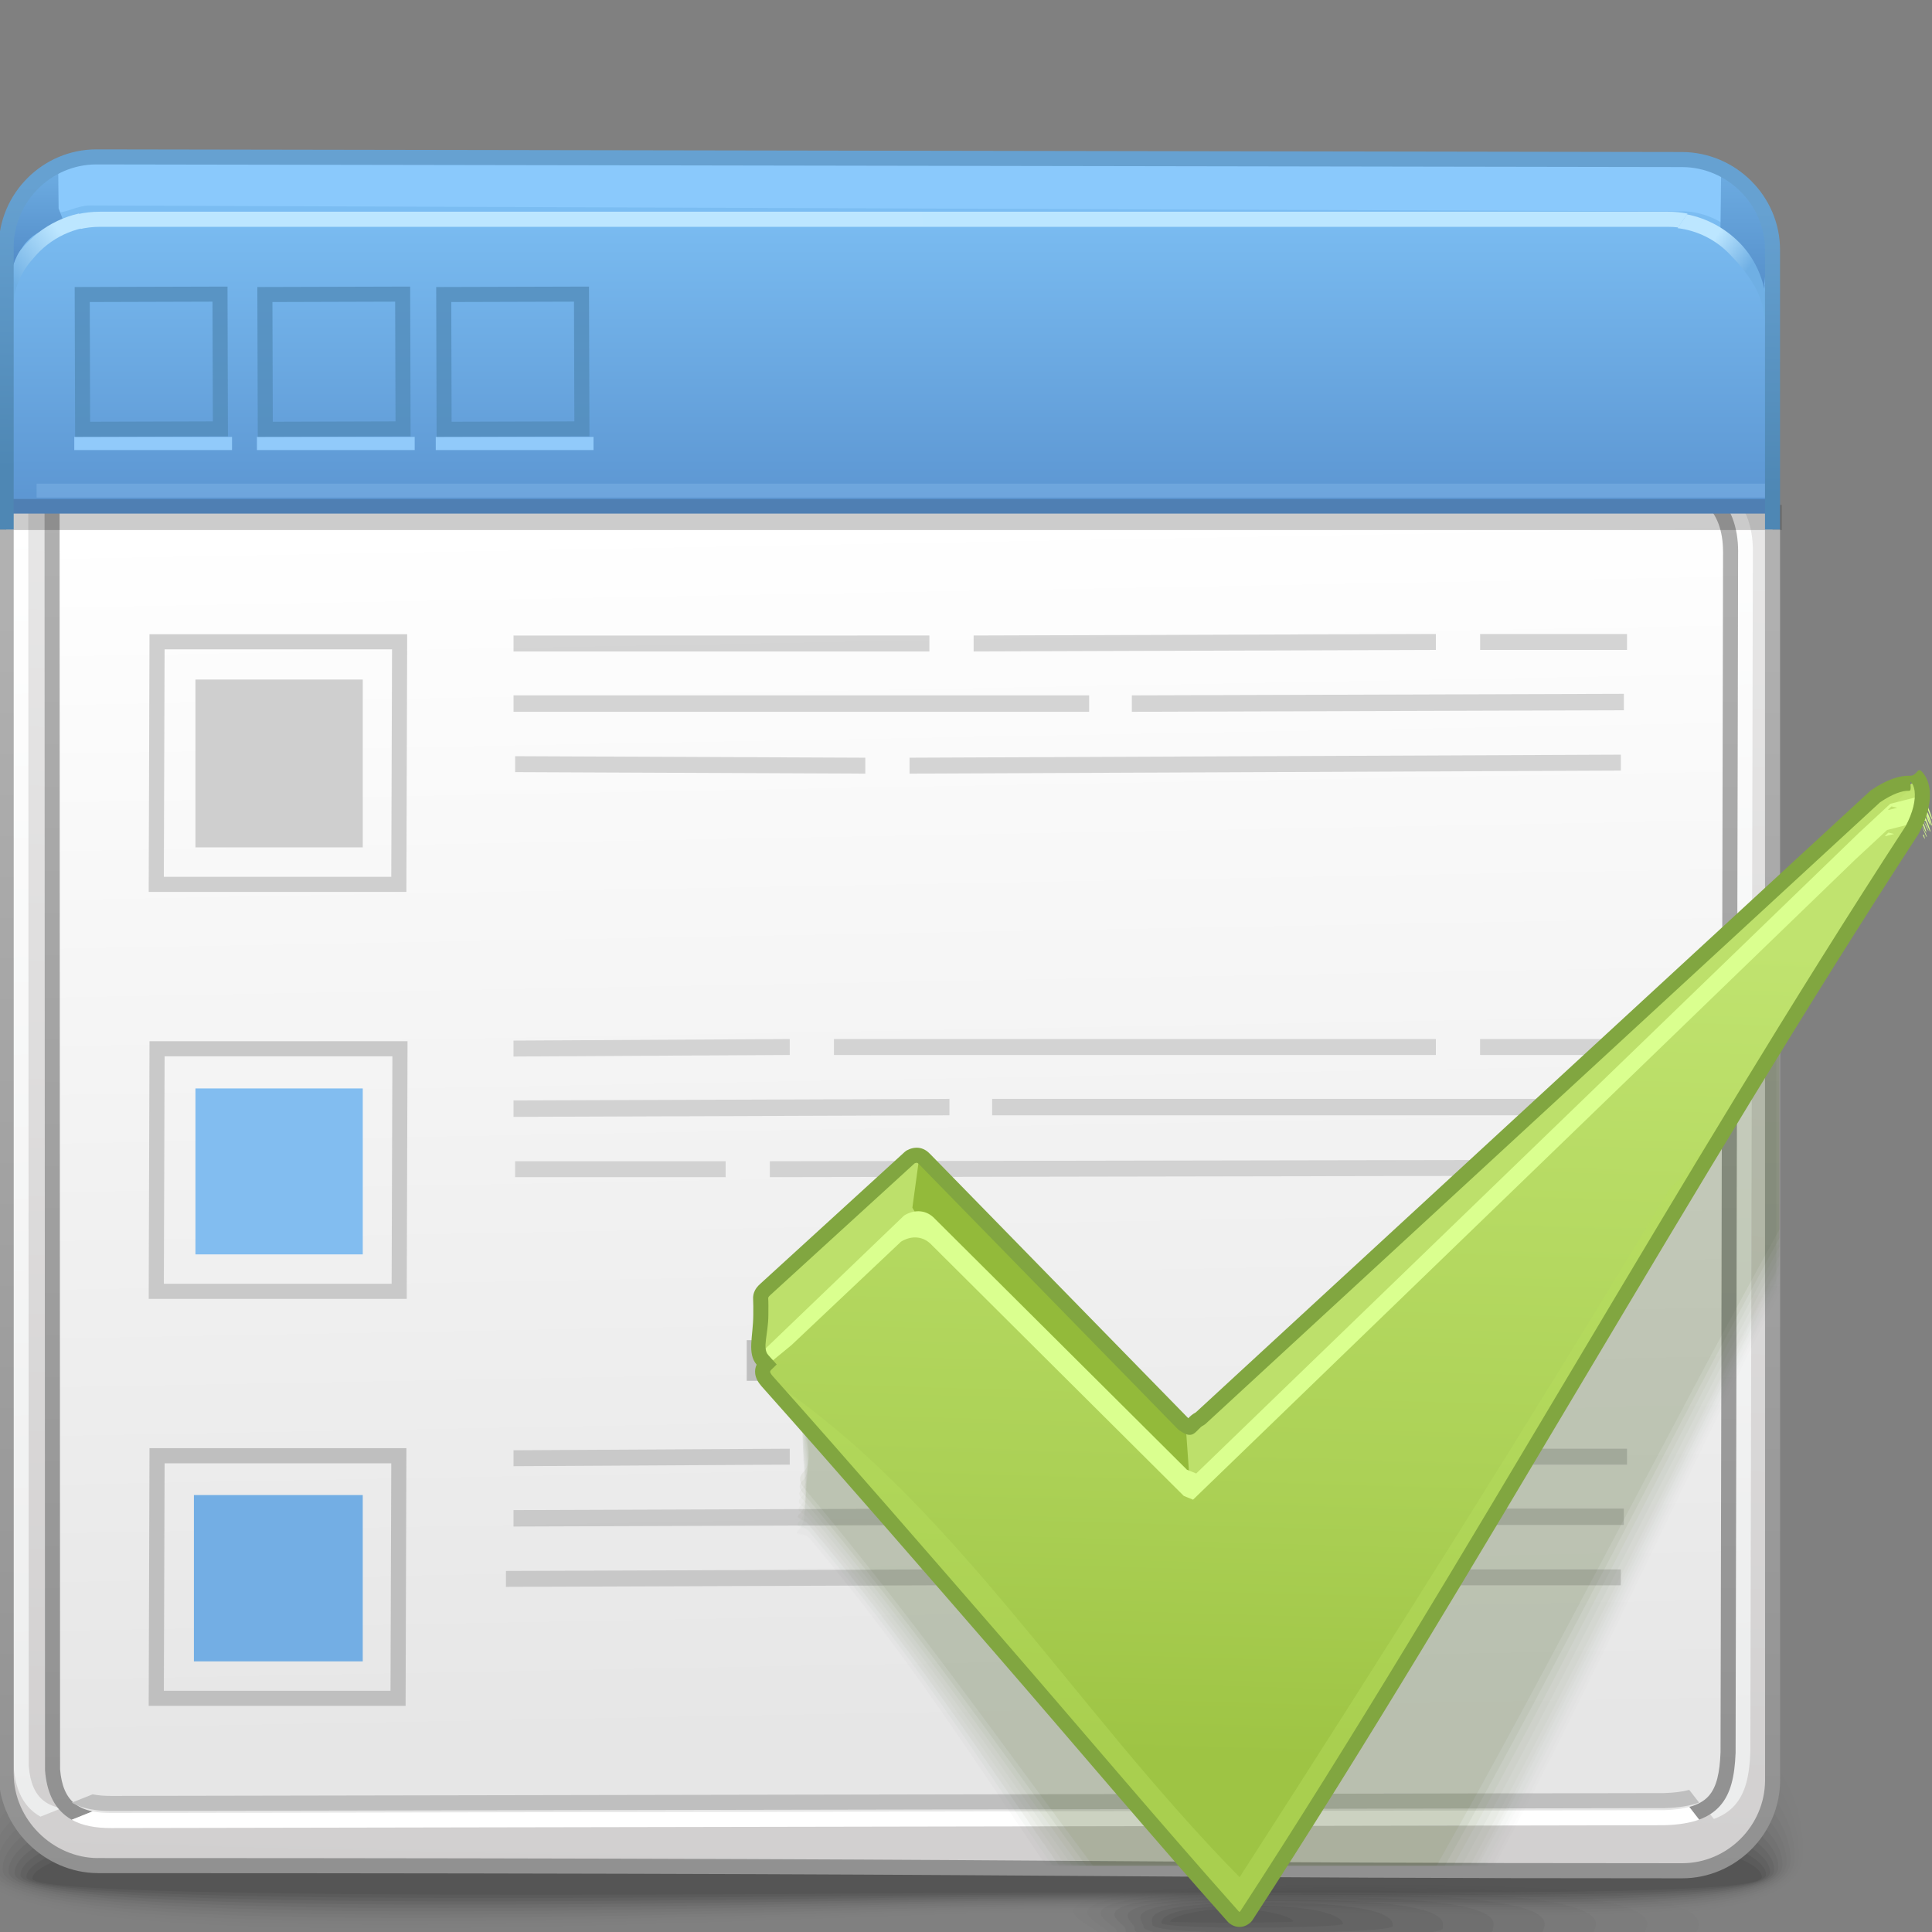 <?xml version="1.0" encoding="UTF-8"?>
<!DOCTYPE svg PUBLIC "-//W3C//DTD SVG 1.1//EN" "http://www.w3.org/Graphics/SVG/1.1/DTD/svg11.dtd">
<!-- Creator: CorelDRAW -->
<svg xmlns="http://www.w3.org/2000/svg" xml:space="preserve" width="128px" height="128px" style="shape-rendering:geometricPrecision; text-rendering:geometricPrecision; image-rendering:optimizeQuality; fill-rule:evenodd; clip-rule:evenodd"
viewBox="0 0 128 128"
 xmlns:xlink="http://www.w3.org/1999/xlink">
 <rect x="0" y="0" width="128" height="128" fill="#808080" stroke="none"/>
 <defs>
  <style type="text/css">
   <![CDATA[
    .fil29 {fill:none}
    .fil52 {fill:#73AEE4}
    .fil54 {fill:#82BDF0}
    .fil43 {fill:#91CAFA}
    .fil65 {fill:#93BA3A}
    .fil64 {fill:#BDE06B}
    .fil50 {fill:#CFCFCF}
    .fil32 {fill:white;fill-rule:nonzero}
    .fil40 {fill:#4F7FB3;fill-rule:nonzero}
    .fil69 {fill:#81A640;fill-rule:nonzero}
    .fil36 {fill:#8AC9FC;fill-rule:nonzero}
    .fil51 {fill:#BFBFBF;fill-rule:nonzero}
    .fil27 {fill:white;fill-rule:nonzero}
    .fil48 {fill:#BFBFBF;fill-rule:nonzero}
    .fil53 {fill:#C9C9C9;fill-rule:nonzero}
    .fil49 {fill:#CFCFCF;fill-rule:nonzero}
    .fil68 {fill:#DAFF8F;fill-rule:nonzero}
    .fil0 {fill:black;fill-opacity:0}
    .fil12 {fill:#333333;fill-opacity:0}
    .fil1 {fill:black;fill-opacity:0.008}
    .fil56 {fill:#395410;fill-opacity:0.008}
    .fil2 {fill:black;fill-opacity:0.012}
    .fil13 {fill:#333333;fill-opacity:0.012}
    .fil57 {fill:#395410;fill-opacity:0.012}
    .fil3 {fill:black;fill-opacity:0.02}
    .fil58 {fill:#395410;fill-opacity:0.02}
    .fil4 {fill:black;fill-opacity:0.024}
    .fil14 {fill:#333333;fill-opacity:0.027}
    .fil59 {fill:#395410;fill-opacity:0.027}
    .fil5 {fill:black;fill-opacity:0.031}
    .fil60 {fill:#395410;fill-opacity:0.031}
    .fil6 {fill:black;fill-opacity:0.035}
    .fil15 {fill:#333333;fill-opacity:0.039}
    .fil61 {fill:#395410;fill-opacity:0.039}
    .fil7 {fill:black;fill-opacity:0.043}
    .fil62 {fill:#395410;fill-opacity:0.047}
    .fil8 {fill:black;fill-opacity:0.051}
    .fil16 {fill:#333333;fill-opacity:0.055}
    .fil63 {fill:#395410;fill-opacity:0.055}
    .fil9 {fill:black;fill-opacity:0.055}
    .fil10 {fill:black;fill-opacity:0.063}
    .fil17 {fill:#333333;fill-opacity:0.067}
    .fil11 {fill:black;fill-opacity:0.067}
    .fil18 {fill:#333333;fill-opacity:0.078}
    .fil19 {fill:#333333;fill-opacity:0.094}
    .fil20 {fill:#333333;fill-opacity:0.106}
    .fil21 {fill:#333333;fill-opacity:0.122}
    .fil39 {fill:#191919;fill-rule:nonzero;fill-opacity:0.22}
    .fil42 {fill:#ABD9FF;fill-rule:nonzero;fill-opacity:0.22}
    .fil33 {fill:#A4A5A7;fill-opacity:0.439}
    .fil67 {fill:#B7DD5F;fill-opacity:0.439}
    .fil25 {fill:#BFBFBF;fill-opacity:0.78}
    .fil28 {fill:#C9C9C9;fill-opacity:0.78}
    .fil55 {fill:#538CBA;fill-rule:nonzero;fill-opacity:0.78}
    .fil22 {fill:url(#id0)}
    .fil37 {fill:url(#id1)}
    .fil38 {fill:url(#id2)}
    .fil35 {fill:url(#id3)}
    .fil34 {fill:url(#id4)}
    .fil24 {fill:url(#id5)}
    .fil66 {fill:url(#id6)}
    .fil47 {fill:url(#id7)}
    .fil45 {fill:url(#id8)}
    .fil46 {fill:url(#id9)}
    .fil26 {fill:url(#id10);fill-rule:nonzero}
    .fil41 {fill:url(#id11);fill-rule:nonzero}
    .fil23 {fill:url(#id12);fill-rule:nonzero}
    .fil30 {fill:url(#id13);fill-rule:nonzero}
    .fil31 {fill:url(#id14);fill-rule:nonzero}
    .fil44 {fill:url(#id15);fill-rule:nonzero}
   ]]>
  </style>
  <linearGradient id="id0" gradientUnits="userSpaceOnUse" x1="60.29" y1="8.674" x2="57.551" y2="125.286">
   <stop offset="0" style="stop-color:#EDEDED"/>
   <stop offset="1" style="stop-color:#D1CFCF"/>
  </linearGradient>
  <linearGradient id="id1" gradientUnits="userSpaceOnUse" x1="115.348" y1="10.556" x2="115.348" y2="20.419">
   <stop offset="0" style="stop-color:#6FAFE4"/>
   <stop offset="1" style="stop-color:#528BC7"/>
  </linearGradient>
  <linearGradient id="id2" gradientUnits="userSpaceOnUse" xlink:href="#id1" x1="2.427" y1="10.9" x2="2.427" y2="17.692">
  </linearGradient>
  <linearGradient id="id3" gradientUnits="userSpaceOnUse" x1="59.176" y1="13.954" x2="59.176" y2="33.339">
   <stop offset="0" style="stop-color:#7BBDF2"/>
   <stop offset="1" style="stop-color:#5C96D2"/>
  </linearGradient>
  <linearGradient id="id4" gradientUnits="userSpaceOnUse" xlink:href="#id1" x1="6.559" y1="11.549" x2="6.559" y2="22.487">
  </linearGradient>
  <linearGradient id="id5" gradientUnits="userSpaceOnUse" x1="58.305" y1="34.413" x2="59.799" y2="115.073">
   <stop offset="0" style="stop-color:white"/>
   <stop offset="1" style="stop-color:#E6E6E6"/>
  </linearGradient>
  <linearGradient id="id6" gradientUnits="userSpaceOnUse" x1="90.038" y1="62.199" x2="88.451" y2="116.66">
   <stop offset="0" style="stop-color:#C0E36F"/>
   <stop offset="0.651" style="stop-color:#ACD156"/>
   <stop offset="1" style="stop-color:#9EC444"/>
  </linearGradient>
  <linearGradient id="id7" gradientUnits="userSpaceOnUse" x1="58.779" y1="31.926" x2="59.065" y2="13.051">
   <stop offset="0" style="stop-color:#4E87B4"/>
   <stop offset="1" style="stop-color:#66A1D1"/>
  </linearGradient>
  <linearGradient id="id8" gradientUnits="userSpaceOnUse" x1="4.394" y1="15.886" x2="0.919" y2="18.697">
   <stop offset="0" style="stop-color:#BCE6FF"/>
   <stop offset="1" style="stop-color:#6FAFE4"/>
  </linearGradient>
  <linearGradient id="id9" gradientUnits="userSpaceOnUse" x1="115.316" y1="18.505" x2="112.909" y2="16.707">
   <stop offset="0" style="stop-color:#6FAFE4"/>
   <stop offset="1" style="stop-color:#BCE6FF"/>
  </linearGradient>
  <linearGradient id="id10" gradientUnits="userSpaceOnUse" x1="59.053" y1="120.56" x2="59.053" y2="28.364">
   <stop offset="0" style="stop-color:#919191"/>
   <stop offset="1" style="stop-color:#B2B2B2"/>
  </linearGradient>
  <linearGradient id="id11" gradientUnits="userSpaceOnUse" xlink:href="#id10" x1="58.924" y1="124.442" x2="58.924" y2="35.081">
  </linearGradient>
  <linearGradient id="id12" gradientUnits="userSpaceOnUse" x1="60.535" y1="117.27" x2="56.476" y2="31.4">
   <stop offset="0" style="stop-color:#ECEDED"/>
   <stop offset="1" style="stop-color:white"/>
  </linearGradient>
  <linearGradient id="id13" gradientUnits="userSpaceOnUse" x1="23.261" y1="26.044" x2="23.157" y2="20.077">
   <stop offset="0" style="stop-color:#7F7F7F"/>
   <stop offset="1" style="stop-color:#999999"/>
  </linearGradient>
  <linearGradient id="id14" gradientUnits="userSpaceOnUse" xlink:href="#id13" x1="23.924" y1="25.877" x2="23.82" y2="19.911">
  </linearGradient>
  <linearGradient id="id15" gradientUnits="userSpaceOnUse" x1="24.165" y1="17.803" x2="98.107" y2="17.108">
   <stop offset="0" style="stop-color:#BCE6FF"/>
   <stop offset="1" style="stop-color:#BBE6FF"/>
  </linearGradient>
 </defs>
 <g id="Слой_x0020_1">
  <g id="_398496952">
   <path id="_397705456" class="fil0" d="M56.933 107.201c59.187,-2.523 62.539,7.343 62.796,15.24 0.257,7.898 -26.073,3.272 -60.582,4.635 -34.508,1.363 -61.353,1.9 -61.353,-3.954 0,-5.855 -0.048,-13.396 59.139,-15.92z"/>
   <g>
    <path id="_397697848" class="fil1" d="M57.066 108.171c56.755,-2.329 62.155,7.011 62.392,14.443 0.237,7.313 -26.246,3.053 -60.276,4.311 -34.032,1.258 -60.99,1.742 -60.99,-3.684 0,-5.545 2.118,-12.739 58.874,-15.07z"/>
    <path id="_397711024" class="fil2" d="M57.193 109.143c54.325,-2.134 61.774,6.68 61.991,13.644 0.217,6.73 -26.419,2.836 -59.972,3.989 -33.554,1.153 -60.627,1.584 -60.627,-3.412 0,-5.237 4.283,-12.085 58.608,-14.221z"/>
    <path id="_398497288" class="fil3" d="M57.324 110.116c51.895,-1.941 61.391,6.348 61.588,12.847 0.197,6.144 -26.592,2.617 -59.669,3.665 -33.078,1.048 -60.262,1.426 -60.262,-3.142 0,-4.928 6.448,-11.428 58.343,-13.37z"/>
    <path id="_398491744" class="fil4" d="M57.454 111.088c49.465,-1.747 61.007,6.017 61.185,12.049 0.178,5.561 -26.763,2.401 -59.364,3.343 -32.601,0.943 -59.899,1.269 -59.899,-2.871 0,-4.618 8.614,-10.773 58.078,-12.52z"/>
    <path id="_398495824" class="fil5" d="M57.584 112.058c47.033,-1.552 60.624,5.686 60.782,11.251 0.158,4.976 -26.935,2.183 -59.059,3.019 -32.125,0.837 -59.535,1.11 -59.535,-2.6 0,-4.31 10.779,-10.117 57.813,-11.671z"/>
    <path id="_398492344" class="fil6" d="M57.714 113.032c44.604,-1.358 60.24,5.354 60.38,10.454 0.138,4.391 -27.108,1.964 -58.756,2.695 -31.649,0.732 -59.173,0.952 -59.173,-2.329 0,-4 12.945,-9.461 57.549,-10.82z"/>
    <path id="_398477800" class="fil7" d="M57.846 114.004c42.173,-1.165 59.858,5.022 59.976,9.656 0.119,3.807 -27.279,1.747 -58.451,2.373 -31.172,0.626 -58.808,0.794 -58.808,-2.059 0,-3.691 15.109,-8.805 57.283,-9.97z"/>
    <path id="_398508136" class="fil8" d="M57.976 114.977c39.742,-0.971 59.475,4.69 59.573,8.858 0.1,3.222 -27.451,1.528 -58.146,2.049 -30.695,0.521 -58.445,0.635 -58.445,-1.788 0,-3.382 17.275,-8.149 57.018,-9.119z"/>
    <path id="_398492248" class="fil9" d="M58.106 115.948c37.312,-0.776 59.091,4.359 59.17,8.061 0.079,2.637 -27.625,1.31 -57.843,1.726 -30.22,0.416 -58.081,0.477 -58.081,-1.517 0,-3.073 19.44,-7.493 56.754,-8.27z"/>
    <path id="_398499880" class="fil10" d="M58.235 116.92c34.883,-0.582 58.71,4.028 58.769,7.263 0.06,2.054 -27.796,1.094 -57.538,1.403 -29.743,0.311 -57.719,0.32 -57.719,-1.246 0,-2.764 21.606,-6.837 56.488,-7.42z"/>
    <path id="_398504968" class="fil11" d="M58.367 117.892c32.451,-0.389 58.325,3.696 58.365,6.465 0.04,1.468 -27.969,0.875 -57.236,1.08 -29.265,0.206 -57.353,0.162 -57.353,-0.976 0,-2.454 23.771,-6.181 56.224,-6.569z"/>
   </g>
  </g>
  <g id="_398500624">
   <path id="_398485048" class="fil12" d="M91.385 124.663c-30.369,0.037 -19.165,2.819 -19.165,3.58 0,0.169 -0.123,0.369 -0.085,0.576l43.232 0c0.033,-0.047 0.052,-0.098 0.052,-0.143 0,-0.762 6.334,-4.047 -24.035,-4.013z"/>
   <g>
    <path id="_398504728" class="fil13" d="M90.299 124.861c-27.228,0.031 -17.489,2.565 -17.489,3.276 0,0.2 -0.164,0.438 0.057,0.683l38.99 0c0.183,-0.102 0.26,-0.2 0.26,-0.298 0,-0.711 5.414,-3.69 -21.818,-3.661z"/>
    <path id="_398481280" class="fil14" d="M89.219 125.06c-24.092,0.028 -15.818,2.313 -15.818,2.973 0,0.224 -0.204,0.511 0.4,0.787l34.255 0c0.55,-0.149 0.755,-0.304 0.755,-0.45 0,-0.663 4.497,-3.335 -19.592,-3.309z"/>
    <path id="_398500672" class="fil15" d="M88.13 125.26c-20.948,0.022 -14.143,2.054 -14.143,2.669 0,0.253 -0.229,0.601 1.206,0.891l28.463 0c1.381,-0.191 1.847,-0.405 1.847,-0.605 0,-0.612 3.579,-2.978 -17.373,-2.955z"/>
    <path id="_398503216" class="fil16" d="M87.047 125.459c-17.811,0.019 -12.467,1.801 -12.467,2.366 0,0.295 -0.208,0.736 3.308,0.995l19.702 0c3.526,-0.194 4.609,-0.491 4.609,-0.756 0,-0.565 2.66,-2.622 -15.152,-2.604z"/>
    <path id="_398504872" class="fil17" d="M85.964 125.658c-14.672,0.018 -10.794,1.546 -10.794,2.06 0,0.369 0.024,0.99 10.454,0.99 10.429,0 13.269,-0.43 13.269,-0.795 0,-0.515 1.743,-2.271 -12.928,-2.255z"/>
    <path id="_398504992" class="fil18" d="M84.881 125.857c-11.534,0.012 -9.119,1.293 -9.119,1.756 0,0.289 0.527,0.764 8.858,0.762 8.332,0 10.969,-0.328 10.969,-0.615 0,-0.467 0.824,-1.917 -10.708,-1.903z"/>
    <path id="_398502544" class="fil19" d="M83.793 126.057c-8.392,0.008 -7.448,1.035 -7.448,1.453 0,0.211 1.033,0.534 7.265,0.532 6.234,0 8.669,-0.228 8.669,-0.436 0,-0.416 -0.092,-1.557 -8.486,-1.548z"/>
    <path id="_398508352" class="fil20" d="M82.71 126.257c-5.255,0.004 -5.773,0.782 -5.773,1.149 0,0.132 1.533,0.307 5.669,0.304 4.133,0 6.37,-0.126 6.37,-0.255 0,-0.369 -1.012,-1.204 -6.266,-1.198z"/>
   </g>
   <path id="_398491384" class="fil21" d="M81.627 126.456c-2.114,0 -4.098,0.528 -4.098,0.849 0,0.104 8.144,0.096 8.144,0 0,-0.321 -1.931,-0.849 -4.045,-0.849z"/>
  </g>
  <path class="fil22" d="M6.402 10.029l105.04 0.542c3.294,0.011 6.001,2.722 5.992,5.993l0.006 101.386c-0.009,3.276 -2.702,5.993 -5.993,5.993 -39.469,0 -37.623,-0.343 -104.942,-0.343 -3.289,0 -6.106,-2.797 -6.095,-6.095l-0.001 -101.484c0,-3.294 2.698,-6.004 5.993,-5.993z"/>
  <path class="fil23" d="M1.874 33.315l0.032 83.689c0.087,1.12 0.424,1.852 0.973,2.288 0.317,0.252 0.715,0.417 1.186,0.514l-1.385 0.552c-0.15,-0.084 -0.289,-0.178 -0.422,-0.283 -0.771,-0.613 -1.238,-1.573 -1.349,-2.992l0 -0.039 -0.032 -83.728c-0.001,-2.1 0.652,-3.391 1.741,-4.166 1.056,-0.752 2.495,-0.98 4.117,-0.989l0.017 0 103.769 3.104c1.772,0.004 3.167,0.471 4.127,1.359 0.972,0.901 1.486,2.211 1.486,3.886l-0.002 0 -0.167 79.556 0 0.018c-0.059,1.57 -0.322,2.725 -1.043,3.529 -0.352,0.392 -0.801,0.689 -1.374,0.898l-0.653 -0.839c0.572,-0.155 0.989,-0.392 1.285,-0.723 0.537,-0.599 0.737,-1.559 0.788,-2.901l0.167 -79.539 -0.002 0c0,-1.39 -0.4,-2.452 -1.16,-3.156 -0.774,-0.716 -1.945,-1.093 -3.465,-1.093l-0.014 0 -103.769 -3.104c-1.428,0.008 -2.673,0.196 -3.527,0.804 -0.827,0.588 -1.323,1.623 -1.323,3.353z"/>
  <path class="fil24" d="M3.45 33.519l0.032 83.728c0.201,2.539 1.598,3.377 3.891,3.367l102.887 -0.189c3.309,-0.094 4.117,-1.402 4.23,-4.316l0.167 -79.556c0,-3.07 -1.83,-4.746 -5.126,-4.747l-100.717 -2.943c-3.061,0.015 -5.366,0.822 -5.362,4.656z"/>
  <path class="fil25" d="M34.022 96.084l18.299 -0.103 0 1.055 -18.299 0.103 0 -1.055zm-0.504 7.994l28.796 -0.103 0 1.055 -28.796 0.103 0 -1.055zm31.726 -0.103l42.141 0.001 0 1.055 -42.141 -0.001 0 -1.055zm-31.222 -3.926l28.881 -0.103 0 1.088 -28.881 0.103 0 -1.088zm31.709 -0.103l41.852 0 0 1.088 -41.852 0 0 -1.088zm-10.48 -3.965l39.878 0 0 1.055 -39.878 0 0 -1.055zm42.808 0l9.735 0 0 1.055 -9.735 0 0 -1.055z"/>
  <path class="fil26" d="M3.948 33.519l0.032 83.689c0.087,1.12 0.424,1.852 0.973,2.288 0.317,0.252 0.715,0.417 1.186,0.514l-1.385 0.552c-0.15,-0.084 -0.289,-0.178 -0.422,-0.283 -0.771,-0.613 -1.238,-1.573 -1.349,-2.992l0 -0.039 -0.032 -83.728c-0.001,-2.1 0.652,-3.391 1.741,-4.166 1.056,-0.752 2.495,-0.98 4.117,-0.989l0.017 0 100.717 2.943c1.772,0.004 3.167,0.471 4.127,1.359 0.972,0.901 1.486,2.211 1.486,3.886l-0.002 0 -0.167 79.556 0 0.018c-0.059,1.57 -0.322,2.725 -1.043,3.529 -0.352,0.392 -0.801,0.689 -1.374,0.898l-0.653 -0.839c0.572,-0.155 0.989,-0.392 1.285,-0.723 0.537,-0.599 0.737,-1.559 0.788,-2.901l0.167 -79.539 -0.002 0c0,-1.39 -0.4,-2.452 -1.16,-3.156 -0.774,-0.716 -1.945,-1.093 -3.465,-1.093l-0.014 0 -100.717 -2.943c-1.428,0.008 -2.673,0.196 -3.527,0.804 -0.827,0.588 -1.323,1.623 -1.323,3.353z"/>
  <path class="fil27" d="M6.139 120.01c0.367,0.074 0.78,0.107 1.231,0.106l0.002 0 102.873 -0.189c0.666,-0.019 1.218,-0.089 1.672,-0.211l0.653 0.839c-0.613,0.222 -1.367,0.344 -2.297,0.37l-0.014 0 -102.885 0.189 -0.002 0c-1.036,0.004 -1.918,-0.157 -2.619,-0.552l1.385 -0.552z"/>
  <path class="fil28" d="M34.022 68.942l18.299 -0.103 0 1.055 -18.299 0.103 0 -1.055zm0.105 7.994l13.948 -0.001 0 1.055 -13.948 0.001 0 -1.055zm16.878 -0.001l56.379 -0.1 0 1.055 -56.379 0.1 0 -1.055zm-16.983 -4.028l28.881 -0.103 0 1.088 -28.881 0.103 0 -1.088zm31.709 -0.103l41.852 0 0 1.088 -41.852 0 0 -1.088zm-10.48 -3.965l39.878 0 0 1.055 -39.878 0 0 -1.055zm42.808 0l9.735 0 0 1.055 -9.735 0 0 -1.055z"/>
  <path class="fil28" d="M34.023 42.106l27.553 -0.001 0 1.055 -27.553 0.001 0 -1.055zm0.105 7.994l23.202 0.1 0 1.055 -23.202 -0.1 0 -1.055zm26.132 0.1l47.125 -0.202 0 1.055 -47.125 0.202 0 -1.055zm-26.237 -4.129l38.135 -0.001 0 1.088 -38.135 0.001 0 -1.088zm40.964 -0.001l32.598 -0.102 0 1.088 -32.598 0.102 0 -1.088zm-10.48 -3.965l30.624 -0.102 0 1.055 -30.624 0.102 0 -1.055zm33.554 -0.102l9.735 0 0 1.055 -9.735 0 0 -1.055z"/>
  <path class="fil29" d="M8.867 117.13l-0.654 0.713m108.339 -0.078l-0.731 -0.646"/>
  <path class="fil29" d="M10.634 117.767l-0.644 0.702m106.634 -0.077l-0.72 -0.635"/>
  <path class="fil30" d="M7.421 22.06l0 0.539 1.206 2.763 1.209 -2.763 0 -0.539c0,-0.133 0.038,-0.243 0.113,-0.327 0.078,-0.084 0.178,-0.126 0.3,-0.126 0.12,0 0.22,0.04 0.296,0.125 0.078,0.081 0.115,0.191 0.115,0.328l0 0.611c0,0.043 -0.005,0.08 -0.015,0.12 -0.009,0.038 -0.021,0.076 -0.041,0.119l-1.299 2.976c-0.06,0.138 -0.123,0.23 -0.187,0.283 -0.064,0.048 -0.143,0.072 -0.237,0.072l-0.506 0c-0.098,0 -0.176,-0.024 -0.237,-0.071 -0.06,-0.048 -0.122,-0.143 -0.187,-0.285l-1.298 -2.971c-0.024,-0.051 -0.038,-0.091 -0.046,-0.125 -0.008,-0.037 -0.012,-0.076 -0.012,-0.12l0 -0.611c0,-0.139 0.037,-0.25 0.112,-0.331 0.076,-0.083 0.175,-0.123 0.3,-0.123 0.12,0 0.222,0.043 0.299,0.126 0.076,0.084 0.115,0.194 0.115,0.327zm28.798 -2.18l2.779 0c0.229,0 0.42,0.08 0.583,0.24 0.162,0.159 0.242,0.354 0.242,0.585l0 1.942c0,0.23 -0.08,0.425 -0.242,0.585 -0.163,0.159 -0.354,0.24 -0.583,0.24l-2.414 0 0 1.948 2.779 0c0.138,0 0.249,0.038 0.333,0.115 0.085,0.078 0.128,0.177 0.128,0.298 0,0.122 -0.043,0.221 -0.13,0.298 -0.087,0.077 -0.196,0.115 -0.331,0.115l-3.605 0 0 -2.772c0,-0.228 0.08,-0.422 0.24,-0.582 0.161,-0.162 0.353,-0.242 0.586,-0.242l2.414 0 0 -1.942 -2.779 0c-0.142,0 -0.253,-0.037 -0.337,-0.112 -0.084,-0.076 -0.124,-0.175 -0.124,-0.299 0,-0.123 0.043,-0.222 0.13,-0.3 0.087,-0.076 0.196,-0.113 0.331,-0.113zm-5.706 0.824l0 4.714 2.415 0 0 -4.714 -2.415 0zm0.086 -0.824l2.238 0c0.294,0 0.52,0.078 0.679,0.235 0.158,0.156 0.236,0.382 0.236,0.677l0 4.539c0,0.294 -0.078,0.522 -0.236,0.677 -0.159,0.157 -0.385,0.235 -0.679,0.235l-2.238 0c-0.294,0 -0.52,-0.078 -0.676,-0.235 -0.157,-0.155 -0.236,-0.383 -0.236,-0.677l0 -4.539c0,-0.295 0.079,-0.521 0.236,-0.677 0.156,-0.157 0.382,-0.235 0.676,-0.235zm-3.842 4.747l0.804 0c0.122,0 0.222,0.043 0.298,0.125 0.078,0.084 0.115,0.191 0.115,0.326l0 0.609c0,0.142 -0.037,0.253 -0.112,0.337 -0.076,0.084 -0.175,0.124 -0.3,0.124l-0.804 0c-0.122,0 -0.222,-0.043 -0.298,-0.13 -0.078,-0.087 -0.115,-0.196 -0.115,-0.331l0 -0.609c0,-0.139 0.037,-0.25 0.112,-0.332 0.076,-0.079 0.175,-0.119 0.3,-0.119zm-4.863 -3.922l0 4.714 2.415 0 0 -4.714 -2.415 0zm0.086 -0.824l2.238 0c0.294,0 0.52,0.078 0.679,0.235 0.158,0.156 0.237,0.382 0.237,0.677l0 4.539c0,0.294 -0.079,0.522 -0.237,0.677 -0.159,0.157 -0.385,0.235 -0.679,0.235l-2.238 0c-0.294,0 -0.52,-0.078 -0.676,-0.235 -0.157,-0.155 -0.236,-0.383 -0.236,-0.677l0 -4.539c0,-0.295 0.079,-0.521 0.236,-0.677 0.156,-0.157 0.382,-0.235 0.676,-0.235zm-3.195 4.747l0.804 0c0.122,0 0.222,0.043 0.298,0.125 0.078,0.084 0.115,0.191 0.115,0.326l0 0.609c0,0.142 -0.037,0.253 -0.112,0.337 -0.076,0.084 -0.175,0.124 -0.3,0.124l-0.804 0c-0.122,0 -0.222,-0.043 -0.298,-0.13 -0.078,-0.087 -0.115,-0.196 -0.115,-0.331l0 -0.609c0,-0.139 0.037,-0.25 0.112,-0.332 0.076,-0.079 0.175,-0.119 0.3,-0.119zm-5.659 -4.747l2.779 0c0.229,0 0.42,0.08 0.583,0.24 0.162,0.159 0.242,0.354 0.242,0.585l0 1.942c0,0.23 -0.08,0.425 -0.242,0.585 -0.163,0.159 -0.354,0.24 -0.583,0.24l-2.415 0 0 1.948 2.78 0c0.138,0 0.249,0.038 0.333,0.115 0.085,0.078 0.128,0.177 0.128,0.298 0,0.122 -0.043,0.221 -0.13,0.298 -0.087,0.077 -0.196,0.115 -0.331,0.115l-3.605 0 0 -2.772c0,-0.228 0.08,-0.422 0.24,-0.582 0.159,-0.162 0.353,-0.242 0.585,-0.242l2.415 0 0 -1.942 -2.779 0c-0.142,0 -0.253,-0.037 -0.337,-0.112 -0.084,-0.076 -0.124,-0.175 -0.124,-0.299 0,-0.123 0.041,-0.222 0.129,-0.3 0.087,-0.076 0.197,-0.113 0.332,-0.113z"/>
  <path class="fil31" d="M8.084 21.894l0 0.537 1.207 2.763 1.208 -2.763 0 -0.537c0,-0.135 0.039,-0.244 0.115,-0.328 0.077,-0.084 0.178,-0.126 0.299,-0.126 0.122,0 0.22,0.041 0.298,0.125 0.077,0.081 0.115,0.191 0.115,0.33l0 0.609c0,0.043 -0.006,0.08 -0.015,0.122 -0.011,0.037 -0.022,0.076 -0.043,0.119l-1.299 2.976c-0.06,0.137 -0.123,0.23 -0.187,0.282 -0.064,0.048 -0.143,0.072 -0.236,0.072l-0.507 0c-0.097,0 -0.176,-0.024 -0.236,-0.071 -0.06,-0.048 -0.123,-0.143 -0.187,-0.283l-1.299 -2.972c-0.024,-0.051 -0.037,-0.091 -0.045,-0.124 -0.009,-0.038 -0.012,-0.076 -0.012,-0.122l0 -0.609c0,-0.141 0.037,-0.25 0.112,-0.332 0.076,-0.081 0.175,-0.123 0.299,-0.123 0.122,0 0.222,0.043 0.299,0.126 0.077,0.084 0.115,0.194 0.115,0.328zm28.798 -2.182l2.78 0c0.228,0 0.42,0.08 0.583,0.24 0.161,0.159 0.241,0.354 0.241,0.585l0 1.942c0,0.23 -0.08,0.425 -0.241,0.585 -0.163,0.159 -0.356,0.24 -0.583,0.24l-2.415 0 0 1.949 2.78 0c0.137,0 0.248,0.037 0.332,0.113 0.086,0.078 0.128,0.177 0.128,0.298 0,0.122 -0.041,0.221 -0.129,0.298 -0.087,0.078 -0.197,0.115 -0.331,0.115l-3.606 0 0 -2.772c0,-0.228 0.081,-0.422 0.241,-0.582 0.159,-0.162 0.353,-0.242 0.585,-0.242l2.415 0 0 -1.942 -2.78 0c-0.141,0 -0.252,-0.037 -0.335,-0.112 -0.084,-0.076 -0.125,-0.175 -0.125,-0.299 0,-0.123 0.043,-0.222 0.13,-0.3 0.087,-0.076 0.196,-0.113 0.331,-0.113zm-5.706 0.824l0 4.715 2.415 0 0 -4.715 -2.415 0zm0.086 -0.824l2.238 0c0.294,0 0.52,0.079 0.679,0.235 0.158,0.156 0.237,0.382 0.237,0.677l0 4.54c0,0.294 -0.079,0.521 -0.237,0.676 -0.159,0.157 -0.385,0.235 -0.679,0.235l-2.238 0c-0.294,0 -0.52,-0.078 -0.676,-0.235 -0.156,-0.155 -0.235,-0.382 -0.235,-0.676l0 -4.54c0,-0.295 0.079,-0.521 0.235,-0.677 0.156,-0.156 0.382,-0.235 0.676,-0.235zm-3.842 4.747l0.806 0c0.12,0 0.222,0.043 0.298,0.125 0.077,0.084 0.113,0.191 0.113,0.326l0 0.609c0,0.142 -0.037,0.253 -0.112,0.337 -0.076,0.084 -0.175,0.124 -0.299,0.124l-0.806 0c-0.12,0 -0.222,-0.041 -0.298,-0.129 -0.077,-0.087 -0.113,-0.197 -0.113,-0.332l0 -0.609c0,-0.139 0.037,-0.25 0.112,-0.332 0.076,-0.078 0.175,-0.119 0.299,-0.119zm-4.861 -3.922l0 4.715 2.414 0 0 -4.715 -2.414 0zm0.085 -0.824l2.239 0c0.294,0 0.519,0.079 0.678,0.235 0.158,0.156 0.237,0.382 0.237,0.677l0 4.54c0,0.294 -0.079,0.521 -0.237,0.676 -0.159,0.157 -0.384,0.235 -0.678,0.235l-2.239 0c-0.294,0 -0.52,-0.078 -0.676,-0.235 -0.156,-0.155 -0.235,-0.382 -0.235,-0.676l0 -4.54c0,-0.295 0.079,-0.521 0.235,-0.677 0.156,-0.156 0.382,-0.235 0.676,-0.235zm-3.195 4.747l0.806 0c0.12,0 0.222,0.043 0.298,0.125 0.077,0.084 0.113,0.191 0.113,0.326l0 0.609c0,0.142 -0.037,0.253 -0.112,0.337 -0.076,0.084 -0.175,0.124 -0.299,0.124l-0.806 0c-0.12,0 -0.222,-0.041 -0.298,-0.129 -0.077,-0.087 -0.113,-0.197 -0.113,-0.332l0 -0.609c0,-0.139 0.037,-0.25 0.112,-0.332 0.076,-0.078 0.175,-0.119 0.299,-0.119zm-5.659 -4.747l2.78 0c0.228,0 0.419,0.08 0.582,0.24 0.162,0.159 0.242,0.354 0.242,0.585l0 1.942c0,0.23 -0.08,0.425 -0.242,0.585 -0.163,0.159 -0.354,0.24 -0.582,0.24l-2.415 0 0 1.949 2.779 0c0.138,0 0.249,0.037 0.333,0.113 0.086,0.078 0.128,0.177 0.128,0.298 0,0.122 -0.041,0.221 -0.129,0.298 -0.087,0.078 -0.197,0.115 -0.332,0.115l-3.605 0 0 -2.772c0,-0.228 0.081,-0.422 0.241,-0.582 0.159,-0.162 0.353,-0.242 0.585,-0.242l2.415 0 0 -1.942 -2.78 0c-0.141,0 -0.252,-0.037 -0.335,-0.112 -0.085,-0.076 -0.125,-0.175 -0.125,-0.299 0,-0.123 0.043,-0.222 0.13,-0.3 0.087,-0.076 0.196,-0.113 0.331,-0.113z"/>
  <path class="fil32" d="M13.494 26.315l0.026 0.07 -0.001 0.001c0.096,0.239 0.248,0.442 0.439,0.613 0.17,0.15 0.361,0.266 0.572,0.339 0.206,0.077 0.417,0.113 0.631,0.113l2.779 0c0.278,0 0.55,-0.054 0.814,-0.162l0.009 0c0.243,-0.103 0.469,-0.253 0.677,-0.456 0.157,-0.154 0.286,-0.327 0.387,-0.519l-6.333 0zm8.544 0c0.096,0.189 0.22,0.358 0.367,0.508l0.005 0.011c0.409,0.409 0.95,0.618 1.604,0.618l2.238 0c0.286,0 0.561,-0.045 0.81,-0.13 0.3,-0.103 0.563,-0.265 0.787,-0.483l0.011 -0.005c0.149,-0.149 0.275,-0.322 0.374,-0.519l-6.196 0zm8.617 0c0.099,0.198 0.224,0.37 0.373,0.519 0.214,0.214 0.477,0.379 0.794,0.488 0.248,0.085 0.522,0.13 0.809,0.13l2.239 0c0.287,0 0.561,-0.045 0.81,-0.13 0.309,-0.105 0.578,-0.269 0.796,-0.488 0.081,-0.081 0.156,-0.17 0.223,-0.267 0.091,0.164 0.211,0.315 0.366,0.448l0.002 -0.001c0.159,0.141 0.344,0.248 0.544,0.321l0 0.001c0.209,0.077 0.422,0.116 0.638,0.116l2.78 0c0.289,0 0.567,-0.056 0.822,-0.162l-0.001 -0.004c0.252,-0.104 0.477,-0.254 0.68,-0.452l0.005 -0.005c0.159,-0.158 0.288,-0.33 0.386,-0.514l-12.268 0z"/>
  <path class="fil33" d="M3.476 26.55c0.857,-0.937 1.312,-2.35 2.691,-2.531l0.947 2.075 -4.055 5.033 0.417 -4.577z"/>
  <path class="fil29" d="M3.503 18.317c0,-1.284 0.511,-2.469 1.352,-3.389 1.076,-1.31 2.711,-2.151 4.528,-2.151l102.288 0c3.23,0 6.059,2.568 6.012,5.778"/>
  <path class="fil34" d="M3.596 20.632l-0.156 -4.381c-0.045,-1.287 0.666,-2.439 1.507,-3.359 0.682,-0.827 2.148,-1.592 3.18,-1.951l0.033 0.387 -0.265 0 0 1.951 0.438 0 0.53 6.001 0.86 0.172c-0.844,1.586 -4.586,3.641 -5.994,1.368 -0.039,-0.064 -0.085,-0.125 -0.133,-0.189z"/>
  <path class="fil35" d="M117.503 33.741l-116.829 -0.18 -0.015 -14.44c0,-0.133 0.007,-0.265 0.019,-0.402l-0.019 -0.905c0,-0.274 0.021,-0.539 0.067,-0.804 0.235,-0.587 0.579,-1.127 1.011,-1.598 0.706,-0.862 1.651,-1.52 2.732,-1.864l109.816 0.301c3.408,1.532 2.746,5.235 3.219,19.891z"/>
  <path class="fil36" d="M0.533 17.066c-0.195,-3.185 1.681,-6.757 5.192,-6.757l104.496 0.237 0.888 0.201 2.497 0.351c2.614,0.749 3.643,3.265 3.369,6.904l0.004 0 0 0.079 -0.028 -0.004c0.019,0.235 0.025,0.469 0.025,0.71l0.004 0 0 0.079 -0.561 -0.048 0 -0.079 0.004 0c0,-2.653 -2.402,-4.706 -4.967,-4.745l0 0.006 -0.089 0 -105.443 -0.387c-0.722,0 -1.501,0.463 -2.086,0.463 -1.056,0.497 -2.119,1.563 -2.561,2.662l0 0.006c-0.177,0.45 -0.274,0.94 -0.274,1.446l-0.469 -0.334c-0.019,-0.265 -0.019,-0.53 0,-0.789z"/>
  <path class="fil37" d="M116.842 20.001l0.276 -4.655c0.079,-1.323 -0.683,-2.51 -1.55,-3.456 -0.7,-0.852 -1.142,-0.967 -2.202,-1.335l-0.063 0.609 0.728 0 -0.024 2.298 -0.034 2.517c0.306,-1.765 3.416,4.439 2.868,4.021z"/>
  <path class="fil38" d="M0.847 17.692l-0.423 -2.05c-0.268,-1.299 0.683,-2.51 1.55,-3.456 0.699,-0.85 1.489,-0.918 2.55,-1.285l-0.04 0.151 -0.625 0.457 0.024 2.3 0.299 0.774 0.519 0.226c-1.813,0.358 -2.983,0.469 -3.853,2.884z"/>
  <polygon class="fil39" points="0.326,33.454 118.044,33.452 118.044,35.116 0.326,35.117 "/>
  <polygon class="fil40" points="0.802,33.059 117.508,33.059 117.508,34.027 0.802,34.027 "/>
  <path class="fil41" d="M117.933 35.081l0.005 82.868c-0.005,1.778 -0.739,3.406 -1.917,4.584 -1.175,1.175 -2.796,1.91 -4.574,1.91 -16.766,0 -26.285,-0.066 -37.052,-0.139 -13.665,-0.094 -29.429,-0.203 -67.891,-0.203l-0.021 0 0 -0.002c-1.773,-0.006 -3.419,-0.762 -4.616,-1.956 -1.199,-1.196 -1.958,-2.839 -1.958,-4.617l0 -0.02 0.002 0 -0.001 -82.424 0.997 0 0.001 82.424 0.002 0 0 0.02c0,1.504 0.644,2.896 1.661,3.911 1.019,1.017 2.415,1.661 3.912,1.665l0 -0.002 0.021 0c37.786,0 53.912,0.112 67.895,0.208 10.402,0.07 19.583,0.135 37.047,0.135 1.504,0 2.875,-0.621 3.868,-1.615 0.999,-0.999 1.623,-2.378 1.626,-3.878l-0.005 -82.868 0.997 0z"/>
  <polygon class="fil42" points="2.425,32.042 117.829,32.042 117.829,32.963 2.425,32.963 "/>
  <polygon class="fil43" points="4.921,28.945 15.372,28.945 15.372,29.817 4.921,29.817 "/>
  <path class="fil44" d="M5.147 14.188c0.472,-0.105 0.963,-0.161 1.463,-0.161l103.896 0c0.443,0 0.876,0.044 1.296,0.126l-0.62 0.915c-0.221,-0.027 -0.448,-0.04 -0.676,-0.04l-103.896 0c-0.474,0 -0.935,0.057 -1.376,0.164l0.119 -0.028 -0.207 -0.977zm111.976 6.441l0.002 0.202 -0.093 0.056 0.091 -0.257z"/>
  <path class="fil45" d="M5.436 15.124c-0.425,0.094 -0.829,0.236 -1.213,0.418 -0.78,0.369 -1.468,0.909 -2.01,1.57l-0.018 0.02c-0.419,0.457 -0.756,0.985 -0.983,1.556 -0.215,0.54 -0.334,1.132 -0.334,1.749l-1.002 0c0,-0.738 0.382,-1.117 0.646,-1.78 0.269,-0.678 0.43,-1.638 0.925,-2.183 0.633,-0.77 1.439,-1.403 2.35,-1.834 0.452,-0.215 0.932,-0.384 1.432,-0.494l0.207 0.978zm-3.993 1.355l0.005 -0.005"/>
  <path class="fil46" d="M116.992 20.933l0.091 -0.257c-0.044,-1.787 -0.665,-3.415 -1.847,-4.606 -0.93,-0.937 -2.13,-1.604 -3.474,-1.869l-0.62 0.915c1.319,0.156 2.499,0.763 3.387,1.657 1.044,1.052 2.329,2.645 2.329,4.239l0.133 -0.079z"/>
  <path class="fil47" d="M117.933 35.081l-0.997 0 -0.001 -18.518c0.004,-1.496 -0.615,-2.871 -1.612,-3.867l-0.001 -0.001c-0.996,-0.997 -2.374,-1.623 -3.88,-1.626l-0.002 0 -105.038 -0.175 0 0.002 -0.019 0 0 -0.002c-1.501,0 -2.87,0.619 -3.86,1.611 -0.992,0.993 -1.612,2.365 -1.616,3.865l0.002 0 0 0.019 -0.002 0 0 18.692 -0.997 0 0 -18.692 -0.002 0 0 -0.019 0.002 0c0.005,-1.775 0.736,-3.397 1.906,-4.569 1.169,-1.173 2.79,-1.905 4.566,-1.904l0 -0.002 0.019 0 0.002 0.002 105.04 0.175c1.781,0.006 3.408,0.743 4.583,1.918l0.001 0.001c1.178,1.178 1.909,2.8 1.904,4.572l0.001 18.518z"/>
  <path class="fil48" d="M6.139 118.879c0.367,0.074 0.78,0.107 1.231,0.106l0.002 0 102.873 -0.189c0.666,-0.019 1.218,-0.089 1.672,-0.211l0.653 0.839c-0.613,0.222 -1.367,0.344 -2.297,0.37l-0.014 0 -102.885 0.189 -0.002 0c-1.036,0.004 -1.918,-0.157 -2.619,-0.552l1.385 -0.552z"/>
  <path class="fil49" d="M10.405 42.019l16.07 0 0.501 0 0 0.501 -0.051 16.07 0 0.501 -0.501 0 -16.07 0 -0.501 0 0 -0.501 0.051 -16.07 0 -0.501 0.501 0zm15.569 1.002l-15.069 0 -0.051 15.069 15.069 0 0.051 -15.069z"/>
  <rect class="fil50" x="12.949" y="45.021" width="11.085" height="11.121"/>
  <path class="fil51" d="M10.405 95.947l16.018 0 0.501 0 0 0.501 -0.051 16.07 0 0.501 -0.501 0 -16.018 0 -0.501 0 0 -0.501 0.051 -16.07 0 -0.501 0.501 0zm15.518 1.002l-15.017 0 -0.051 15.069 15.017 0 0.051 -15.069z"/>
  <rect class="fil52" x="12.847" y="99.051" width="11.186" height="11.019"/>
  <path class="fil53" d="M10.405 68.983l16.093 0 0.501 0 0 0.501 -0.051 16.07 0 0.501 -0.501 0 -16.093 0 -0.501 0 0 -0.501 0.051 -16.07 0 -0.501 0.501 0zm15.592 1.002l-15.091 0 -0.051 15.069 15.091 0 0.051 -15.069z"/>
  <rect class="fil54" x="12.949" y="72.112" width="11.085" height="10.994"/>
  <path class="fil55" d="M5.448 19.014l9.128 -0.026 0.497 -0.001 0.001 0.5 0.026 8.929 0.002 0.497 -0.501 0.001 -9.128 0.026 -0.496 0.002 -0.002 -0.501 -0.026 -8.929 -0.001 -0.496 0.5 -0.002zm8.63 0.972l-8.131 0.024 0.024 7.932 8.131 -0.024 -0.024 -7.932z"/>
  <polygon class="fil43" points="17.022,28.945 27.474,28.945 27.474,29.817 17.022,29.817 "/>
  <path class="fil55" d="M17.55 19.014l9.128 -0.026 0.497 -0.001 0.001 0.5 0.026 8.929 0.002 0.497 -0.501 0.001 -9.128 0.026 -0.496 0.002 -0.002 -0.501 -0.026 -8.929 -0.001 -0.496 0.5 -0.002zm8.63 0.972l-8.131 0.024 0.024 7.932 8.131 -0.024 -0.024 -7.932z"/>
  <polygon class="fil43" points="28.87,28.945 39.322,28.945 39.322,29.817 28.87,29.817 "/>
  <path class="fil55" d="M29.398 19.014l9.128 -0.026 0.497 -0.001 0.001 0.5 0.026 8.929 0.002 0.497 -0.501 0.001 -9.128 0.026 -0.496 0.002 -0.002 -0.501 -0.026 -8.929 -0.001 -0.496 0.5 -0.002zm8.63 0.972l-8.131 0.024 0.024 7.932 8.131 -0.024 -0.024 -7.932z"/>
  <polygon class="fil51" points="62.714,99.488 87.331,99.623 87.331,102.314 62.714,102.176 "/>
  <polygon class="fil51" points="49.473,88.79 67.756,88.79 67.756,91.482 49.473,91.482 "/>
  <g id="_398488456">
   <path id="_398493952" class="fil56" d="M63.682 97.408c-2.355,2.497 -7.69,-5.31 -10.041,-2.813 -1.069,1.133 0.364,5.639 -0.707,6.778 -0.48,0.445 0.34,0.135 0.712,0.585 6.529,7.769 10.872,14.617 15.657,21.653l29.723 0c6.936,-12.969 12.358,-25.231 18.874,-38.007l0 -16.183 -33.944 49.224c-0.632,0.309 -0.522,0.438 -1.176,-0.071 -6.043,-7.013 -12.079,-14.033 -18.114,-21.044 -0.276,-0.305 -0.607,-0.35 -0.984,-0.123z"/>
   <path id="_398499448" class="fil57" d="M63.666 96.292c-2.347,2.492 -7.729,-4.743 -10.075,-2.251 -1.064,1.128 0.459,5.645 -0.609,6.777 -0.472,0.442 0.253,0.227 0.625,0.678 6.608,7.86 11.131,14.896 16.116,22.115l28.761 0c7.109,-13.184 12.704,-25.641 19.416,-38.631l0 -15.913 -34.009 48.403c-0.63,0.315 -0.522,0.438 -1.176,-0.069 -6.023,-6.993 -12.044,-13.99 -18.062,-20.99 -0.278,-0.3 -0.604,-0.338 -0.987,-0.12z"/>
   <path id="_398483704" class="fil58" d="M63.657 95.178c-2.341,2.483 -7.781,-4.175 -10.116,-1.695 -1.064,1.13 0.559,5.65 -0.51,6.778 -0.476,0.448 0.163,0.322 0.537,0.767 6.684,7.954 11.406,15.18 16.596,22.583l27.77 0c7.289,-13.395 13.057,-26.038 19.966,-39.246l0 -15.645 -34.076 47.583c-0.633,0.308 -0.517,0.429 -1.174,-0.073 -6.005,-6.972 -12.005,-13.953 -18.013,-20.931 -0.274,-0.3 -0.6,-0.338 -0.979,-0.12z"/>
   <path id="_398494576" class="fil59" d="M63.646 94.064c-2.336,2.478 -7.821,-3.608 -10.155,-1.133 -1.062,1.123 0.653,5.647 -0.409,6.775 -0.472,0.442 0.073,0.416 0.446,0.859 6.76,8.041 11.68,15.463 17.072,23.046l26.788 0c7.465,-13.603 13.409,-26.427 20.512,-39.844l0 -15.384 -34.141 46.744c-0.633,0.308 -0.517,0.436 -1.17,-0.069 -5.988,-6.956 -11.98,-13.915 -17.962,-20.874 -0.279,-0.3 -0.605,-0.338 -0.98,-0.12z"/>
   <path id="_398498296" class="fil60" d="M63.633 92.943c-2.326,2.476 -7.866,-3.035 -10.192,-0.567 -1.057,1.123 0.752,5.653 -0.312,6.778 -0.474,0.441 -0.009,0.502 0.354,0.944 6.832,8.125 11.966,15.753 17.558,23.512l25.794 0c7.642,-13.801 13.767,-26.807 21.064,-40.431l0 -15.118 -34.215 45.897c-0.622,0.304 -0.515,0.426 -1.162,-0.073 -5.972,-6.939 -11.948,-13.877 -17.915,-20.817 -0.27,-0.3 -0.596,-0.34 -0.976,-0.125z"/>
   <path id="_398480176" class="fil61" d="M63.622 91.832c-2.323,2.464 -7.911,-2.471 -10.23,-0.005 -1.061,1.114 0.843,5.649 -0.217,6.77 -0.465,0.437 -0.093,0.595 0.275,1.038 6.893,8.209 12.245,16.036 18.04,23.976l24.795 0c7.814,-14 14.127,-27.192 21.614,-41.019l0 -14.84 -34.28 45.031c-0.622,0.308 -0.515,0.429 -1.16,-0.071 -5.959,-6.915 -11.915,-13.837 -17.868,-20.758 -0.27,-0.3 -0.594,-0.34 -0.971,-0.123z"/>
   <path id="_398480632" class="fil62" d="M63.613 90.723c-2.319,2.452 -7.957,-1.907 -10.274,0.549 -1.05,1.116 0.947,5.656 -0.111,6.771 -0.469,0.441 -0.183,0.689 0.183,1.123 6.967,8.293 12.539,16.33 18.54,24.444l23.779 0c7.989,-14.205 14.49,-27.572 22.171,-41.606l0 -14.55 -34.343 44.157c-0.625,0.302 -0.514,0.43 -1.161,-0.07 -5.94,-6.897 -11.876,-13.801 -17.817,-20.7 -0.269,-0.301 -0.593,-0.341 -0.966,-0.119z"/>
   <path id="_398484472" class="fil63" d="M63.597 89.601c-2.308,2.452 -7.999,-1.337 -10.305,1.113 -1.051,1.114 1.039,5.659 -0.014,6.77 -0.465,0.439 -0.272,0.781 0.092,1.22 7.034,8.366 12.836,16.621 19.04,24.907l22.767 0c8.156,-14.401 14.849,-27.938 22.724,-42.171l0 -14.287 -34.411 43.283c-0.62,0.3 -0.511,0.425 -1.163,-0.07 -5.917,-6.88 -11.838,-13.764 -17.761,-20.644 -0.268,-0.301 -0.592,-0.341 -0.969,-0.123z"/>
  </g>
  <g id="_398610520">
   <path id="_398480752" class="fil56" d="M63.648 97.356c-2.347,2.492 -7.667,-5.302 -10.009,-2.809 -1.065,1.13 0.363,5.629 -0.705,6.767 -0.478,0.444 0.338,0.135 0.71,0.583 6.509,7.756 10.838,14.593 15.607,21.617l29.63 0c6.913,-12.947 12.319,-25.189 18.815,-37.942l0 -16.154 -33.838 49.139c-0.63,0.309 -0.521,0.437 -1.173,-0.071 -6.024,-7 -12.041,-14.009 -18.057,-21.007 -0.275,-0.305 -0.605,-0.35 -0.98,-0.123z"/>
   <path id="_398491192" class="fil57" d="M63.633 96.242c-2.341,2.487 -7.707,-4.735 -10.044,-2.248 -1.062,1.126 0.458,5.634 -0.607,6.765 -0.472,0.441 0.25,0.227 0.622,0.677 6.587,7.846 11.097,14.871 16.066,22.077l28.67 0c7.088,-13.161 12.665,-25.596 19.356,-38.565l0 -15.886 -33.903 48.321c-0.627,0.314 -0.521,0.437 -1.172,-0.069 -6.005,-6.982 -12.006,-13.967 -18.006,-20.953 -0.276,-0.3 -0.601,-0.338 -0.983,-0.12z"/>
   <path id="_398496664" class="fil58" d="M63.623 95.129c-2.334,2.479 -7.758,-4.168 -10.084,-1.693 -1.061,1.129 0.556,5.642 -0.509,6.768 -0.474,0.446 0.163,0.321 0.536,0.765 6.663,7.941 11.369,15.154 16.544,22.544l27.683 0c7.265,-13.371 13.016,-25.993 19.903,-39.179l0 -15.619 -33.969 47.502c-0.632,0.307 -0.516,0.428 -1.17,-0.073 -5.986,-6.962 -11.968,-13.929 -17.956,-20.895 -0.274,-0.3 -0.599,-0.338 -0.977,-0.12z"/>
  </g>
  <path class="fil64" d="M60.179 76.559c-3.26,3.263 -6.274,5.845 -9.534,9.109 -0.228,0.198 -0.315,0.399 -0.304,0.599 0.07,1.094 -0.532,3.038 0.177,3.833 9.664,10.856 21.078,19.631 30.746,30.488 0.269,0.228 0.539,0.219 0.808,-0.026 15.147,-23.254 29.59,-43.439 44.737,-66.693 0.135,0.048 0.268,0.314 0.156,-0.436 -0.135,-0.906 0.39,-0.507 0.059,-1.185 -0.363,-0.744 -0.328,-0.138 -1.192,0.145l-1.574 0.474 -44.867 40.642c-0.602,0.278 -0.497,0.8 -1.122,0.347 -5.74,-6.297 -11.413,-10.891 -17.154,-17.186 -0.261,-0.273 -0.573,-0.309 -0.935,-0.111z"/>
  <path class="fil65" d="M78.528 94.036l-0.259 -0.181c-5.74,-6.294 -11.21,-10.76 -16.95,-17.053 -0.094,-0.098 -0.263,-0.436 -0.369,-0.474l-0.502 3.685 11.034 19.094 7.795 5.484 -0.75 -10.556z"/>
  <path class="fil66" d="M60.61 80.525c-3.261,3.263 -6.52,6.524 -9.78,9.791 -0.456,0.396 -0.354,0.797 0.001,1.198 10.313,11.579 20.588,23.91 30.897,35.489 0.273,0.229 0.54,0.219 0.81,-0.027 15.146,-23.252 28.999,-48.734 44.144,-71.987 0.315,-1.532 1.432,-3.361 -0.418,-2.456l-46.917 46.234c-0.6,0.279 -0.498,0.39 -1.121,-0.061 -5.741,-6.294 -10.94,-11.775 -16.681,-18.069 -0.26,-0.275 -0.57,-0.312 -0.935,-0.112z"/>
  <path class="fil67" d="M50.583 91.138c0.052,0.126 0.138,0.249 0.249,0.376 10.313,11.579 20.589,23.912 30.898,35.49 0.273,0.229 0.539,0.216 0.809,-0.03 11.165,-17.137 21.643,-35.553 32.428,-53.292 -2.086,1.61 -2.418,3.431 -4.27,4.967 -9.168,15.254 -18.95,30.785 -28.569,45.72 -11.333,-11.535 -19.316,-25.322 -31.545,-33.231z"/>
  <path class="fil68" d="M127.683 53.557l-0.09 0.021c0.387,0.816 0.64,1.854 0.09,0.405l-0.011 -0.002c0.265,0.673 0.361,1.183 -0.092,-0.017l-0.09 0.021c0.387,0.816 0.64,1.854 0.09,0.405l-0.136 -0.032c0.463,1.179 0.382,0.635 -0.002,0l-0.089 -0.021c0.302,0.726 0.437,1.368 -0.044,0.099l-0.089 0.02 0.156 0.404 0.004 0.006 0.005 0.013c0.07,0.146 0.136,0.3 0.193,0.445l0.009 0.022c0.171,0.347 0.026,-0.163 -0.308,-0.679 -0.043,-0.078 -0.086,-0.152 -0.13,-0.217l-2.124 0.539 -2.087 1.937 -43.896 42.432 -0.613 -0.25 -16.692 -16.617 -0.011 -0.012c-0.268,-0.283 -0.587,-0.45 -0.94,-0.487 -0.327,-0.037 -0.665,0.035 -1.005,0.22l-0.094 0.057 -0.087 0.084 -7.159 6.761 -1.87 1.54 0.002 0.007 0.006 0.033 0.008 0.03 0 0.006 0.011 0.032 0.011 0.025 0 0.011 0.006 0.032 0.008 0.021 0.002 0.011 0.011 0.031 0.004 0.013 0 0.008 -0.168 0.165 0.005 0.021 -0.15 0.151 -0.093 -1.422 0.002 0.004 0.004 0.038 0.005 0.032 0 0.006 0.006 0.04 0.005 0.027 0.001 0.014 0.008 0.032 0 0.024 0.002 0.014 0.005 0.04 0.006 0.017 0.005 0.021 0.006 0.038 0.005 0.004 0 0.007 0.006 0.02 0 0.04 0.004 0.006 0.007 0.027 0.011 0.037 0.008 0.035 0.006 0.027 0 0.006 0.011 0.032 0.011 0.025 0 0.011 0.006 0.032 0.008 0.021 0.002 0.009 0.011 0.032 0.005 0.015 0.004 0.017 0.011 0.027 0.002 0.014 0.004 0.007 0 0.014 0.011 0.019 0.017 0.237 -0.001 -0.007 -0.005 -0.02 -0.006 -0.019 -0.005 -0.038 -0.004 -0.015 0 -0.025 -0.007 -0.032 -0.004 -0.012 -0.002 -0.03 -0.008 -0.038 0 -0.007 -0.002 -0.031 -0.004 -0.04 -0.005 -0.002 -0.002 -0.035 -0.004 -0.038 0 0 -0.007 -0.041 -0.008 -0.037 0 -0.009 0.038 -0.037 -0.014 -0.228 -0.002 -0.002 -0.002 -0.038 -0.004 -0.04 0 0 -0.007 -0.038 -0.008 -0.035 0 -0.011 0.013 -0.013 -0.038 -0.557 0.002 0.004 0.004 0.038 0.005 0.032 0 0.006 0.006 0.04 0.005 0.027 0.001 0.015 0.009 0.031 0 0.024 0.001 0.014 0.005 0.04 0.006 0.017 0.005 0.021 0.006 0.038 0.005 0.005 0 0.006 0.006 0.021 0 0.039 0.004 0.007 0.007 0.027 0.011 0.035 0.004 0.019 0.073 -0.076 -0.004 -0.022 0 -0.011 -0.002 -0.032 -0.004 -0.035 -0.005 -0.005 -0.002 -0.038 -0.004 -0.039 0 0 -0.007 -0.038 -0.008 -0.037 0 -0.011 9.34 -8.966 0.087 -0.084 0.094 -0.057c0.34,-0.184 0.678,-0.256 1.005,-0.22 0.353,0.037 0.672,0.203 0.94,0.487l0.011 0.012 16.692 16.617 0.613 0.25 43.896 -42.432 2.087 -1.937 2.124 -0.539c0.497,0.743 0.984,2.575 0.33,0.841zm-0.227 1.741c0.076,0.234 0.094,0.353 0.019,0.203l-0.009 -0.02 -0.006 -0.013 -0.004 -0.008 -0.012 -0.025 -0.002 -0.006 -0.009 -0.021 -0.008 -0.018 -0.033 -0.078 0.065 -0.014zm-1.962 -0.046l-0.383 -0.09 -0.227 0.221 0.048 0.012 0.561 -0.143zm0.204 -1.735l-0.383 -0.09 -0.227 0.221 0.048 0.012 0.561 -0.143z"/>
  <path class="fil69" d="M51.116 90.731c-0.066,0.065 -0.093,0.118 -0.091,0.156 0.009,0.077 0.079,0.182 0.18,0.295 5.118,5.745 10.33,11.756 15.539,17.761 5.089,5.869 10.149,11.879 15.331,17.698l0.045 0.028 0.041 -0.026c7.554,-11.602 14.817,-23.867 22.043,-35.99 7.237,-12.144 14.478,-24.293 22.047,-35.914 0.483,-0.902 0.678,-1.741 0.595,-2.349 -0.033,-0.253 -0.118,-0.455 -0.246,-0.587 -0.115,-0.117 0.106,0.595 -0.112,0.587 -0.459,-0.018 -1.106,0.208 -1.93,0.764l-44.705 41.199 -0.133 0.089c-0.125,0.057 -0.216,0.155 -0.287,0.229l-0.002 0.001c-0.369,0.389 -0.58,0.612 -1.332,0.067l-0.077 -0.067 -17.156 -17.561c-0.044,-0.044 -0.084,-0.07 -0.119,-0.073 -0.04,-0.002 -0.091,0.009 -0.152,0.037l-9.543 8.712 -0.024 0.022c-0.06,0.053 -0.102,0.102 -0.12,0.141l-0.001 0.002c-0.008,0.018 -0.012,0.037 -0.012,0.05 0.018,0.276 0.014,0.685 0.011,1.143 -0.009,1.25 -0.415,2.171 -0.012,2.623l-0.001 0.001 0.247 0.275 0.319 0.354 -0.34 0.333zm-1.083 0.267c-0.022,-0.2 0.005,-0.396 0.096,-0.586 -0.64,-0.75 -0.233,-1.874 -0.222,-3.275 0.002,-0.426 0.006,-0.808 -0.011,-1.076l0 -0.001c-0.011,-0.182 0.024,-0.367 0.112,-0.548l0.001 -0.002c0.074,-0.154 0.194,-0.306 0.353,-0.446l9.585 -8.753 0.112 -0.085c0.272,-0.149 0.542,-0.208 0.8,-0.18l0.005 0c0.273,0.033 0.517,0.162 0.73,0.383l0.011 0.009 17.123 17.524c0.113,-0.119 0.255,-0.262 0.497,-0.387l44.679 -41.174 0.059 -0.047c1.032,-0.703 1.897,-0.986 2.565,-0.96 0.49,0.019 0.495,-0.586 0.789,-0.283l0.001 0.001c0.279,0.289 0.455,0.683 0.517,1.147 0.11,0.808 -0.123,1.872 -0.713,2.968l-0.021 0.035c-7.567,11.619 -14.806,23.763 -22.042,35.905 -7.245,12.155 -14.527,24.45 -22.102,36.082l-0.084 0.098c-0.224,0.203 -0.467,0.312 -0.723,0.32 -0.259,0.008 -0.511,-0.085 -0.744,-0.281l-0.051 -0.05c-5.071,-5.694 -10.201,-11.786 -15.365,-17.74 -5.145,-5.932 -10.292,-11.867 -15.532,-17.749 -0.233,-0.262 -0.39,-0.543 -0.425,-0.843l0 -0.005z"/>
 </g>
</svg>
